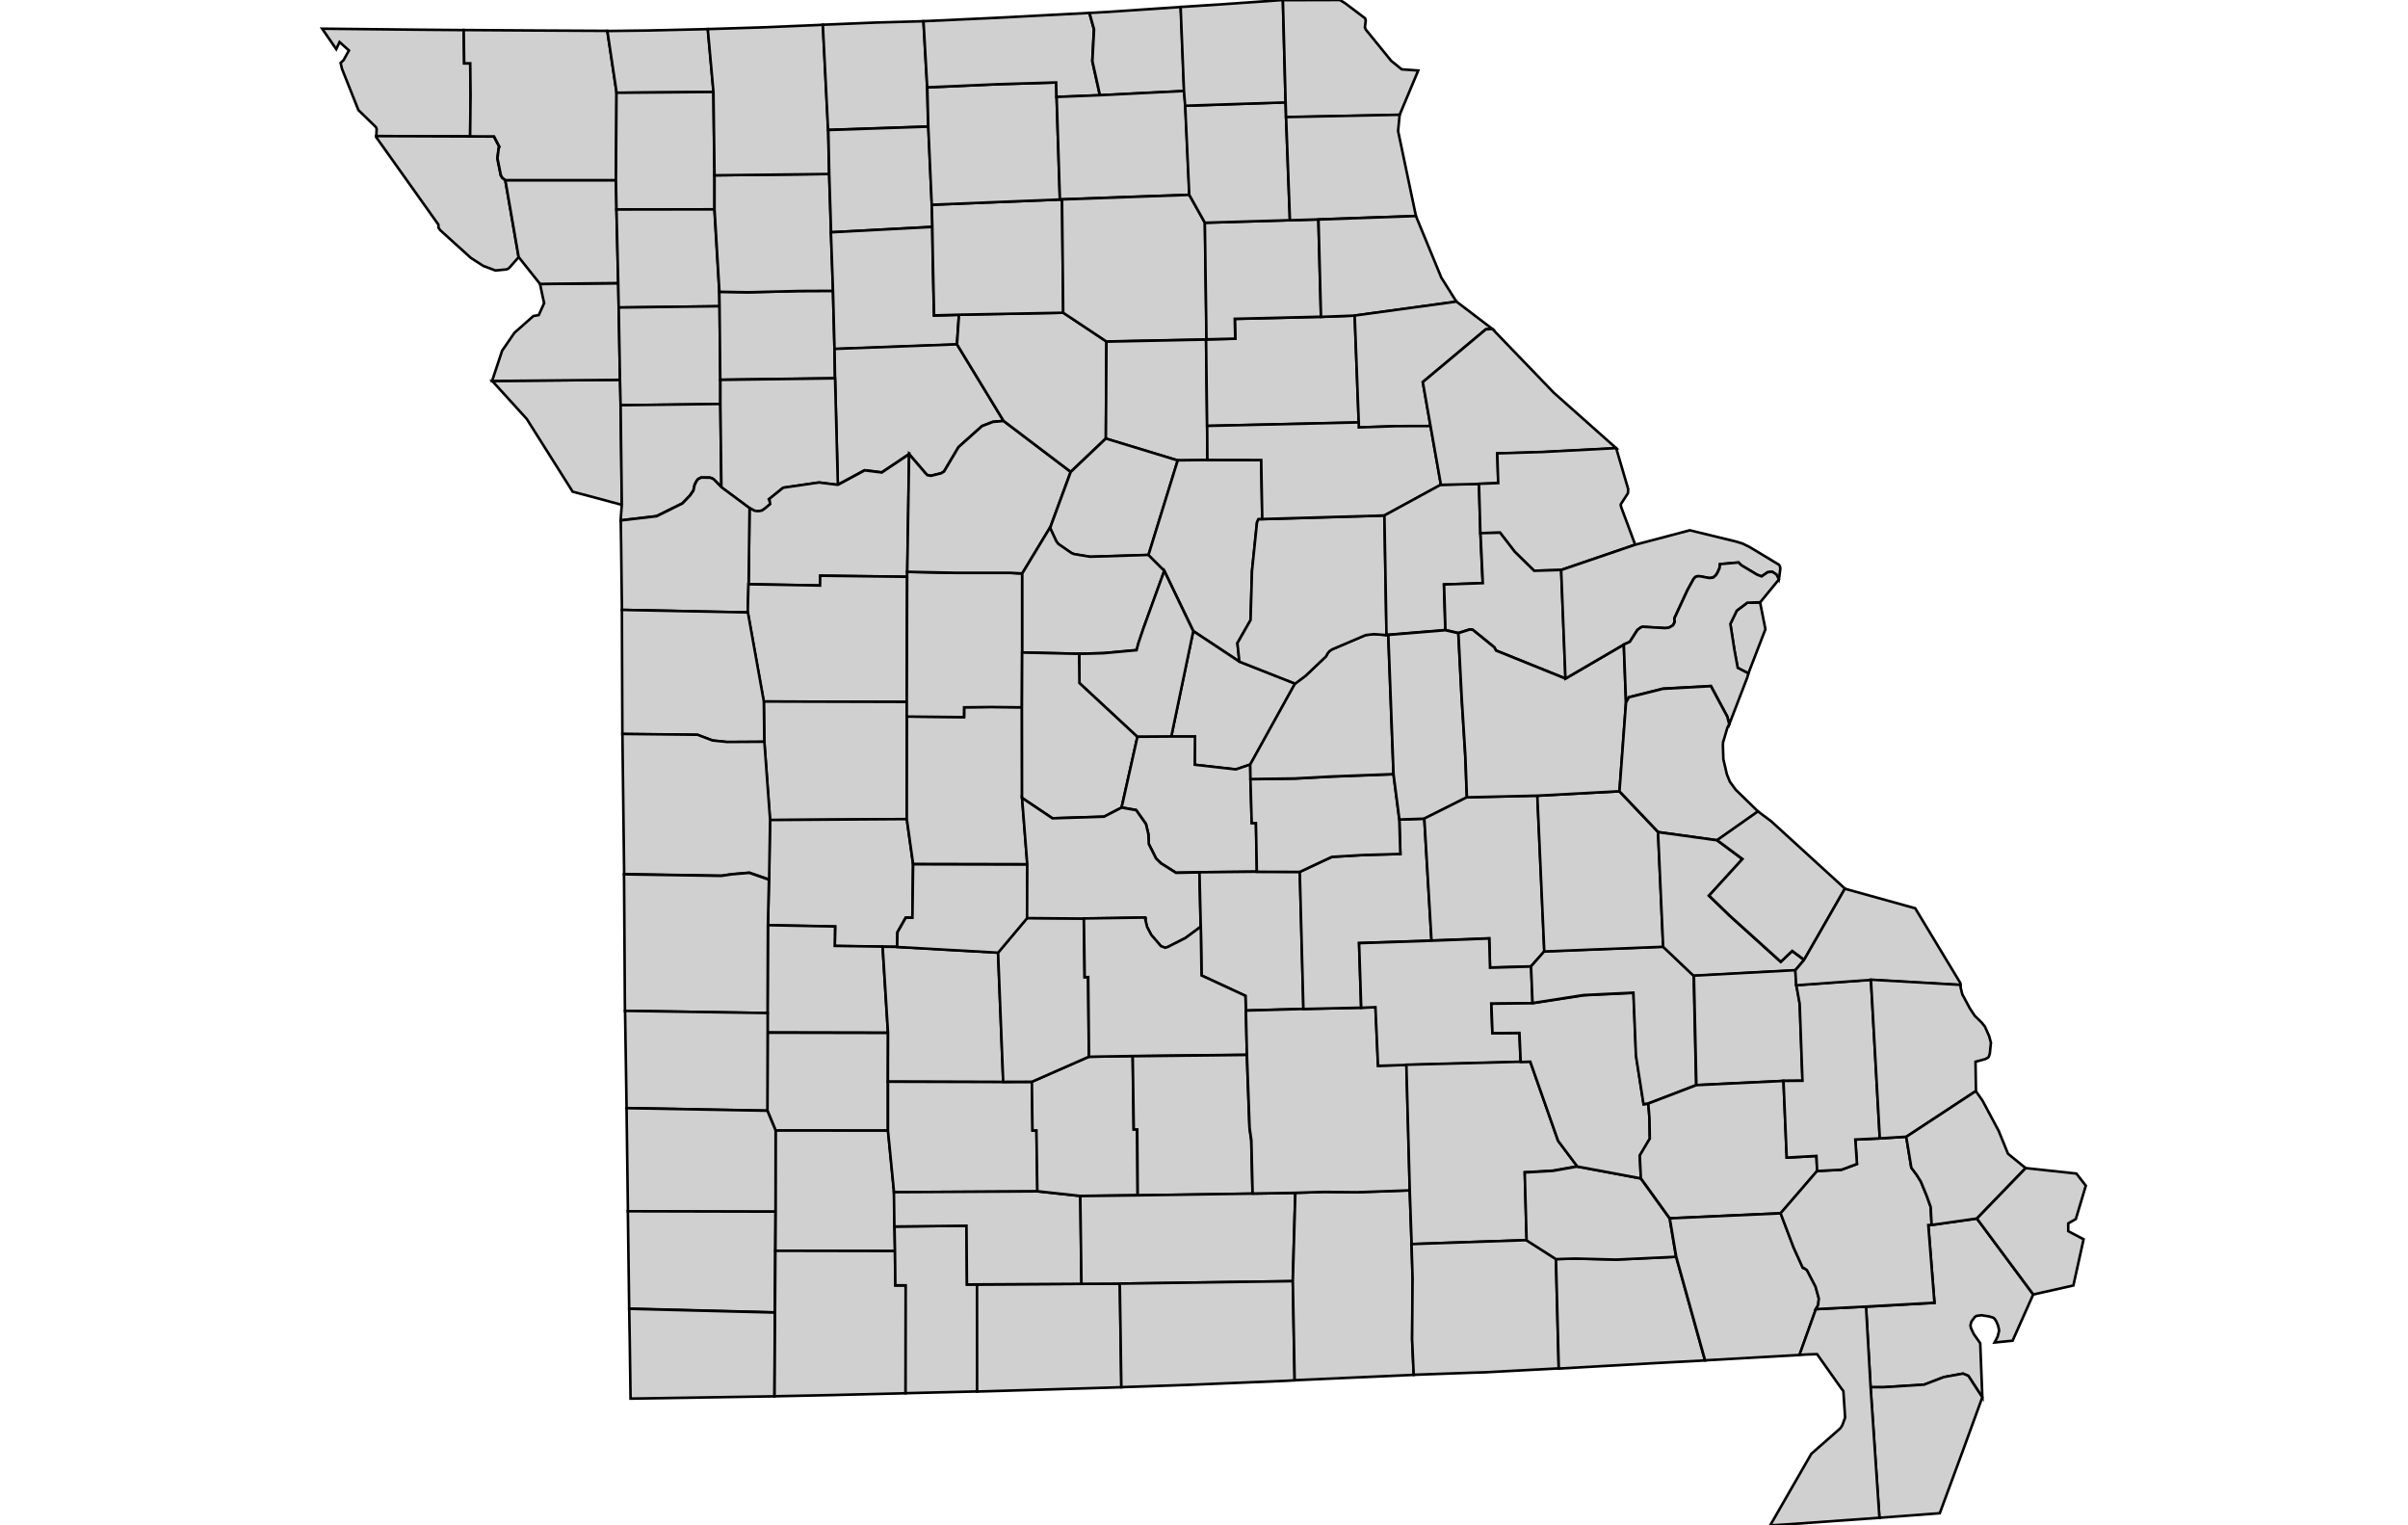 <svg id="svg9559" width="555.22" height="351.67" xmlns="http://www.w3.org/2000/svg" viewBox="295.78 140.4 68.256 59.028">
 <g id="stylegroup" fill="#d0d0d0" stroke="#000" stroke-width=".1">
  <path id="FIPS_29143" d="m358.07 187.8 1.749-.248 2.181 2.938-.798 1.789-.698.069.101-.19.016-.032.013-.049.032-.127.009-.035v-.055l-.004-.022v-.005l-.032-.14-.063-.149-.006-.013-.066-.103-.014-.009-.022-.018-.027-.018-.158-.045-.288-.045-.189.026-.064.04-.118.158-.017.023-.013.049-.014.059-.01.045.01.041.01.054.004.009.112.239.014.014.229.328.082 2.096-.541-.833-.204-.086-.747.135-.758.292-1.581.1h-.496l-.177-3.118 2.651-.15-.238-3.005z">
   <title id="t1398">New Madrid, MO</title>
  </path>
  <path id="FIPS_29155" d="m360.03 194.47-.736 2.019-.91 2.466-2.339.176-.342-5.053h.496l1.581-.1.758-.292.747-.135.204.086z">
   <title id="t1399">Pemiscot, MO</title>
  </path>
  <path id="FIPS_29005" d="m295.78 141.51 3.813.04 1.668.014.018 1.288h.234l.013 1.227-.017 1.6-3.633-.014.01-.234v-.018l.003-.023-.026-.067-.681-.663-.635-1.596-.054-.229.112-.104.212-.379-.365-.324-.127.275z">
   <title id="t1400">Atchison, MO</title>
  </path>
  <path id="FIPS_29087" d="m301.5 145.68.927.003.208.402-.026.049-.05.397.131.651.058.098.118.094.517 2.979-.338.383-.008.009-.058.054-.073.027-.375.036-.045.004-.036-.013-.189-.072-.243-.09-.482-.31-1.19-1.077-.063-.091-.005-.121-2.411-3.39v-.036z">
   <title id="t1401">Holt, MO</title>
  </path>
  <path id="FIPS_29165" d="m302.36 155.14 4.952-.045.023.991.046 3.849-1.907-.509-1.776-2.814z">
   <title id="t1402">Platte, MO</title>
  </path>
  <path id="FIPS_29021" d="m307.24 151.36.018.943.049 2.794-4.952.045.391-1.176.117-.167.339-.495.04-.046.712-.63.208-.036.207-.461-.077-.356-.081-.383z">
   <title id="t1403">Buchanan, MO</title>
  </path>
  <path id="FIPS_29003" d="m307.15 147.37.021 1.132.068 2.852-3.029.032-.825-1.037-.517-2.979z">
   <title id="t1404">Andrew, MO</title>
  </path>
  <path id="FIPS_29147" d="m304.06 141.58 2.755.014.359 2.392-.021 3.385h-4.282l-.118-.094-.058-.098-.131-.651.05-.397.026-.049-.208-.402-.927-.003.017-1.6-.013-1.227h-.234l-.018-1.288z">
   <title id="t1405">Nodaway, MO</title>
  </path>
  <path id="FIPS_29227" d="m308.38 141.58 2.326-.055.22 2.435-3.75.031-.359-2.392z">
   <title id="t1406">Worth, MO</title>
  </path>
  <path id="FIPS_29075" d="m307.17 143.99 3.75-.031.041 3.224v1.318l-3.791.006-.021-1.132z">
   <title id="t1407">Gentry, MO</title>
  </path>
  <path id="FIPS_29063" d="m310.96 148.5.189 3.191.009.561-3.903.049-.018-.943-.068-2.852z">
   <title id="t1408">DeKalb, MO</title>
  </path>
  <path id="FIPS_29049" d="m311.16 152.25.028 2.843v.942l-3.859.049-.023-.991-.049-2.794z">
   <title id="t1409">Clinton, MO</title>
  </path>
  <path id="FIPS_29047" d="m307.33 156.08 3.859-.049.04 3.218-.289-.297-.054-.036-.099-.036-.343-.005-.116.058-.059.074-.076.147-.05.226-.132.193-.292.302-1.001.496-1.388.163.046-.605z">
   <title id="t1410">Clay, MO</title>
  </path>
  <path id="FIPS_29025" d="m311.15 151.69 1.109.019 2-.049 1.29-.006.059 2.25.018 1.131-4.439.059-.028-2.843z">
   <title id="t1411">Caldwell, MO</title>
  </path>
  <path id="FIPS_29061" d="m315.4 147.13.072 2.254.081 2.27-1.29.006-2 .049-1.109-.019-.189-3.191v-1.318z">
   <title id="t1412">Daviess, MO</title>
  </path>
  <path id="FIPS_29081" d="m315.16 141.36.203 4.07.036 1.703-4.435.051-.041-3.224-.22-2.435 2.109-.066z">
   <title id="t1413">Harrison, MO</title>
  </path>
  <path id="FIPS_29129" d="m317.27 141.27 1.78-.049.144 2.56.037 1.515-3.872.131-.203-4.07z">
   <title id="t1414">Mercer, MO</title>
  </path>
  <path id="FIPS_29079" d="m319.24 145.3.135 3.028.022.851-3.921.209-.072-2.254-.036-1.703z">
   <title id="t1415">Grundy, MO</title>
  </path>
  <path id="FIPS_29117" d="m319.39 149.18.018 1.141.05 2.29.965-.027-.078 1.148-4.736.177-.059-2.25-.081-2.27z">
   <title id="t1416">Livingston, MO</title>
  </path>
  <path id="FIPS_29033" d="m315.61 153.9 4.736-.177 1.803 2.963-.41.035-.422.163-.908.811-.563.947-.108.067-.396.099-.135-.023-.063-.058-.65-.757-1.059.708-.663-.082-1.036.559-.108-4.124z">
   <title id="t1417">Carroll, MO</title>
  </path>
  <path id="FIPS_29177" d="m315.63 155.04.108 4.124-.73-.09-1.389.202-.549.443.026.049.019.14-.212.181-.108.071-.135.023-.14-.014-.203-.104-1.086-.806-.04-3.218v-.942z">
   <title id="t1418">Ray, MO</title>
  </path>
  <path id="FIPS_29107" d="m315.74 159.16 1.036-.559.663.082 1.059-.708-.072 4.552v.19l-3.366-.041-.006.379-2.771-.05.036-2.944.203.104.14.014.135-.023.108-.071.212-.181-.019-.14-.026-.049.549-.443 1.389-.202z">
   <title id="t1419">Lafayette, MO</title>
  </path>
  <path id="FIPS_29095" d="m312.32 160.06-.036 2.944-.027 1.095-4.876-.099-.032-2.56-.014-.901 1.388-.163 1.001-.496.292-.302.132-.193.05-.226.076-.147.059-.074.116-.058.343.005.099.036.054.036.289.297z">
   <title id="t1420">Jackson, MO</title>
  </path>
  <path id="FIPS_29101" d="m318.42 162.72-.014 4.841-5.539-.015-.617-3.443.027-1.095 2.771.05.006-.379z">
   <title id="t1421">Johnson, MO</title>
  </path>
  <path id="FIPS_29083" d="m318.41 167.56v.567l-.004 3.971-5.295.036-.222-3.025-.018-1.564z">
   <title id="t1422">Henry, MO</title>
  </path>
  <path id="FIPS_29037" d="m307.38 164 4.876.099.617 3.443.018 1.564-1.443.009-.563-.058-.581-.221-2.906-.031-.014-3.39z">
   <title id="t1423">Cass, MO</title>
  </path>
  <path id="FIPS_29185" d="m313.11 172.13 5.295-.036.244 1.74-.027 2.072h-.258l-.32.564-.013.569-.559-.006-1.852-.027.013-.752-2.6-.05.04-1.767z">
   <title id="t1424">St. Clair, MO</title>
  </path>
  <path id="FIPS_29013" d="m307.4 168.8 2.906.031.581.221.563.058 1.443-.009.222 3.025-.037 2.307-.761-.265-.676.057-.401.06-3.773-.06-.054-4.271z">
   <title id="t1425">Bates, MO</title>
  </path>
  <path id="FIPS_29039" d="m313.03 176.2 2.6.05-.013.752 1.852.027.208 3.331-4.66-.009v-.757z">
   <title id="t1426">Cedar, MO</title>
  </path>
  <path id="FIPS_29217" d="m313.07 174.44-.04 1.767-.013 3.394-5.518-.085-.004-.253-.031-4.728-.005-.303 3.773.06.401-.06.676-.057z">
   <title id="t1427">Vernon, MO</title>
  </path>
  <path id="FIPS_29057" d="m313.02 180.36 4.66.009-.005 1.889v1.892l-4.345-.005-.319-.765z">
   <title id="t1428">Dade, MO</title>
  </path>
  <path id="FIPS_29011" d="m313.02 179.6v.757l-.009 3.02-5.45-.1-.059-3.762z">
   <title id="t1429">Barton, MO</title>
  </path>
  <path id="FIPS_29097" d="m313.01 183.38.319.765-.004 3.147-5.712-.014-.049-3.66-.004-.338z">
   <title id="t1430">Jasper, MO</title>
  </path>
  <path id="FIPS_29145" d="m307.61 187.27 5.712.014-.023 3.898-5.638-.144z">
   <title id="t1431">Newton, MO</title>
  </path>
  <path id="FIPS_29119" d="m313.3 191.19-.018 3.241-5.567.089-.031-2.189-.022-1.285z">
   <title id="t1432">McDonald, MO</title>
  </path>
  <path id="FIPS_29109" d="m317.68 184.15.234 2.385.018 1.329.018.947-4.628-.009.009-1.51.004-3.147z">
   <title id="t1433">Lawrence, MO</title>
  </path>
  <path id="FIPS_29009" d="m313.32 188.8 4.628.009.014 1.33h.401l-.004 4.173-2.903.072-2.168.045z">
   <title id="t1434">Barry, MO</title>
  </path>
  <path id="FIPS_29167" d="m318.03 177.04 3.908.22.199 5.007-4.463-.013.005-1.889-.208-3.331z">
   <title id="t1435">Polk, MO</title>
  </path>
  <path id="FIPS_29209" d="m317.93 187.86 2.79-.031.018 2.275.388-.004.004 4.142-2.771.068.004-4.173h-.401l-.014-1.33z">
   <title id="t1436">Stone, MO</title>
  </path>
  <path id="FIPS_29077" d="m322.14 182.27 1.112-.004.024 1.883h.152l.036 2.353-5.553.032-.234-2.385v-1.892z">
   <title id="t1437">Greene, MO</title>
  </path>
  <path id="FIPS_29213" d="m325.17 190.08 1.483-.008.059 4.007-.844.027-4.542.135-.199.004-.004-4.142z">
   <title id="t1438">Taney, MO</title>
  </path>
  <path id="FIPS_29043" d="m323.46 186.5 1.663.181.045 3.397-4.047.023-.388.004-.018-2.275-2.79.031-.018-1.329z">
   <title id="t1439">Christian, MO</title>
  </path>
  <path id="FIPS_29225" d="m325.45 181.29 1.696-.028.04 2.835h.134l.019 2.551-2.218.028-1.663-.181-.036-2.353h-.152l-.024-1.883z">
   <title id="t1440">Webster, MO</title>
  </path>
  <path id="FIPS_29059" d="m323.06 175.92 2.195.018.031 2.273.136-.005.031 3.083-2.204.969-1.112.004-.199-5.007z">
   <title id="t1441">Dallas, MO</title>
  </path>
  <path id="FIPS_29085" d="m318.65 173.84 4.42.009-.008 2.081-1.122 1.335-3.908-.22.013-.569.32-.564h.258z">
   <title id="t1442">Hickory, MO</title>
  </path>
  <path id="FIPS_29015" d="m318.41 168.12 2.213.022.005-.379 1.05-.012 1.186.012.004 3.507.202 2.57-4.42-.009-.244-1.74z">
   <title id="t1443">Benton, MO</title>
  </path>
  <path id="FIPS_29159" d="m318.42 162.53 1.942.04h2.056l.451.024v3.059l-.009 2.118-1.186-.012-1.05.012-.005.379-2.213-.022v-.567l.014-4.841z">
   <title id="t1444">Pettis, MO</title>
  </path>
  <path id="FIPS_29195" d="m322.15 156.69 2.597 1.969-.78 2.122-1.095 1.809-.451-.024h-2.056l-1.942-.04.072-4.552.65.757.063.058.135.023.396-.099.108-.067.563-.947.908-.811.422-.163z">
   <title id="t1445">Saline, MO</title>
  </path>
  <path id="FIPS_29041" d="m324.46 152.5 1.673 1.112-.023 3.751-1.361 1.293-2.597-1.969-1.803-2.963.078-1.148z">
   <title id="t1446">Chariton, MO</title>
  </path>
  <path id="FIPS_29115" d="m324.33 148.12.085-.003.045 4.385-4.033.076-.965.027-.05-2.29-.018-1.141-.022-.851z">
   <title id="t1447">Linn, MO</title>
  </path>
  <path id="FIPS_29211" d="m319.2 143.78 2.737-.121 2.253-.068.013.563.127 3.966-4.958.203-.135-3.028z">
   <title id="t1448">Sullivan, MO</title>
  </path>
  <path id="FIPS_29171" d="m325.47 140.9.177.636-.064 1.23.293 1.321-1.677.067-.013-.563-2.253.068-2.737.121-.144-2.56 2.695-.125z">
   <title id="t1449">Putnam, MO</title>
  </path>
  <path id="FIPS_29197" d="m329.01 140.67.13 3.254-3.258.163-.293-1.321.064-1.23-.177-.636.744-.041z">
   <title id="t1450">Schuyler, MO</title>
  </path>
  <path id="FIPS_29001" d="m329.14 143.92.046.568.157 3.448-4.926.177-.085.003-.127-3.966 1.677-.067z">
   <title id="t1451">Adair, MO</title>
  </path>
  <path id="FIPS_29121" d="m329.34 147.94.605 1.081.063 4.513h-.019l-3.857.08-1.673-1.112-.045-4.385z">
   <title id="t1452">Macon, MO</title>
  </path>
  <path id="FIPS_29175" d="m329.99 153.54.04 3.348.009 1.317-1.148.013-2.781-.847.023-3.751z">
   <title id="t1453">Randolph, MO</title>
  </path>
  <path id="FIPS_29089" d="m326.11 157.37 2.781.847-1.132 3.66-2.262.071-.618-.103-.107-.045-.501-.347-.081-.108-.221-.473v-.087l.78-2.122z">
   <title id="t1454">Howard, MO</title>
  </path>
  <path id="FIPS_29053" d="m323.97 160.78v.087l.221.473.081.108.501.347.107.045.618.103 2.262-.071.613.613-.801 2.208-.195.577-.076.284-1.275.117-.947.027-2.204-.05v-3.059z">
   <title id="t1455">Cooper, MO</title>
  </path>
  <path id="FIPS_29019" d="m330.04 158.2 2.083.004.04 2.284-.148.006-.054.121-.193 1.88-.055 1.897-.509.892.076.717-1.785-1.181-1.122-2.334-.613-.613 1.132-3.66z">
   <title id="t1456">Boone, MO</title>
  </path>
  <path id="FIPS_29051" d="m329.49 164.82 1.785 1.181 2.159.851-1.735 3.134-.559.189-1.59-.18.009-1.091h-.92z">
   <title id="t1457">Cole, MO</title>
  </path>
  <path id="FIPS_29135" d="m328.37 162.49 1.122 2.334-.851 4.084-1.308.009-2.244-2.082-.013-1.132.947-.027 1.275-.117.076-.284.195-.577z">
   <title id="t1458">Moniteau, MO</title>
  </path>
  <path id="FIPS_29141" d="m322.87 165.65 2.204.05.013 1.132 2.244 2.082-.612 2.735-.681.352-1.997.063-1.176-.789-.004-3.507z">
   <title id="t1459">Morgan, MO</title>
  </path>
  <path id="FIPS_29131" d="m328.64 168.9h.92l-.009 1.091 1.59.18.559-.189.009.564.049 1.698h.163l.036 1.884-2.227.023-.905.018-.582-.366-.189-.185-.283-.564-.015-.374-.095-.4-.379-.537-.562-.099.612-2.735z">
   <title id="t1460">Miller, MO</title>
  </path>
  <path id="FIPS_29029" d="m326.72 171.65.562.099.379.537.095.4.015.374.283.564.189.185.582.366.905-.018.05 2.104-.59.437-.7.356-.093.023-.159-.062-.378-.438-.158-.302-.072-.294.019-.027-.014-.045-2.38.036-2.195-.018.008-2.081-.202-2.57 1.176.789 1.997-.063z">
   <title id="t1461">Camden, MO</title>
  </path>
  <path id="FIPS_29169" d="m331.96 174.13 1.658.005.14 5.304-2.23.064-.019-.569-1.698-.788-.028-1.889-.05-2.104z">
   <title id="t1462">Pulaski, MO</title>
  </path>
  <path id="FIPS_29105" d="m325.26 175.94 2.38-.036.014.045-.019.027.072.294.158.302.378.438.159.062.093-.023.7-.356.59-.437.028 1.889 1.698.788.019.569.04 1.712-4.416.049-1.696.028-.031-3.083-.136.005z">
   <title id="t1463">Laclede, MO</title>
  </path>
  <path id="FIPS_29229" d="m327.15 181.27 4.416-.049.103 2.831.068.473.049 2.064-4.443.067-.019-2.551h-.134z">
   <title id="t1464">Wright, MO</title>
  </path>
  <path id="FIPS_29067" d="m333.44 186.56-.098 3.416-6.694.095-1.483.008-.045-3.397 2.218-.028 4.443-.067z">
   <title id="t1465">Douglas, MO</title>
  </path>
  <path id="FIPS_29153" d="m326.65 190.07 6.694-.095.071 3.836-.307.019-3.898.161-2.501.086z">
   <title id="t1466">Ozark, MO</title>
  </path>
  <path id="FIPS_29091" d="m337.87 186.46.073 2.082.04 1.312-.018 2.371.062 1.375-4.61.207-.071-3.836.098-3.416 1.105-.036 1.27.013z">
   <title id="t1467">Howell, MO</title>
  </path>
  <path id="FIPS_29215" d="m333.76 179.44 2.235-.05.551-.022.1 2.268 1.098-.033.131 4.859-2.051.072-1.27-.013-1.105.036-1.659.027-.049-2.064-.068-.473-.103-2.831-.04-1.712z">
   <title id="t1468">Texas, MO</title>
  </path>
  <path id="FIPS_29161" d="m337.47 172.11.964-.032.278 4.72-2.803.094.081 2.501-2.235.05-.14-5.304.816-.383.428-.199 1.212-.072 1.439-.041z">
   <title id="t1469">Phelps, MO</title>
  </path>
  <path id="FIPS_29125" d="m337.24 170.36.226 1.75.04 1.334-1.439.041-1.212.072-.428.199-.816.383-1.658-.005-.036-1.884h-.163l-.049-1.698 1.722-.024 1.41-.076z">
   <title id="t1470">Maries, MO</title>
  </path>
  <path id="FIPS_29151" d="m336.97 164.97.068-.009.203 5.393-2.403.092-1.41.076-1.722.024-.009-.564 1.735-3.134.397-.296.798-.757.072-.132.073-.081.089-.058 1.298-.554.325-.037z">
   <title id="t1471">Osage, MO</title>
  </path>
  <path id="FIPS_29027" d="m332.16 160.49 4.733-.139.081 4.625-.486-.037-.325.037-1.298.554-.089.058-.073.081-.072.132-.798.757-.397.296-2.159-.851-.076-.717.509-.892.055-1.897.193-1.88.054-.121z">
   <title id="t1472">Callaway, MO</title>
  </path>
  <path id="FIPS_29137" d="m335.74 152.61.157 4.138-5.869.135-.04-3.348h.019l1.113-.027-.018-.767 3.335-.081z">
   <title id="t1473">Monroe, MO</title>
  </path>
  <path id="FIPS_29205" d="m333.23 148.92 1.104-.032.099 3.768-3.335.081.018.767-1.113.027-.063-4.513z">
   <title id="t1474">Shelby, MO</title>
  </path>
  <path id="FIPS_29103" d="m329.18 144.49 3.886-.13.017.568.149 3.993-3.29.098-.605-1.081z">
   <title id="t1475">Knox, MO</title>
  </path>
  <path id="FIPS_29199" d="m332.96 140.4.105 3.962-3.886.13-.046-.568-.13-3.254 1.658-.108z">
   <title id="t1476">Scotland, MO</title>
  </path>
  <path id="FIPS_29045" d="m335.17 140.4.203.127.771.582.023.085-.032.262.036.09.982 1.208.407.329.639.046-.72 1.717-4.395.09-.017-.568-.105-3.962z">
   <title id="t1477">Clark, MO</title>
  </path>
  <path id="FIPS_29111" d="m337.48 144.84-.06.631.69 3.286-3.772.134-1.104.032-.149-3.993z">
   <title id="t1478">Lewis, MO</title>
  </path>
  <path id="FIPS_29127" d="m338.11 148.76.983 2.383.585.929-3.938.54-1.303.05-.099-3.768z">
   <title id="t1479">Marion, MO</title>
  </path>
  <path id="FIPS_29173" d="m335.74 152.61 3.938-.54 1.39 1.058-.253.014-2.44 2.041.299 1.705-1.308.004-1.469.049v-.193z">
   <title id="t1480">Ralls, MO</title>
  </path>
  <path id="FIPS_29007" d="m330.03 156.88 5.869-.135v.193l1.469-.049 1.308-.004.401 2.271-2.182 1.19-4.733.139-.04-2.284-2.083-.004z">
   <title id="t1481">Audrain, MO</title>
  </path>
  <path id="FIPS_29139" d="m340.55 159.12.054 1.91.089 1.934-1.5.053.054 1.763-2.208.181-.068.009-.081-4.625 2.182-1.19z">
   <title id="t1482">Montgomery, MO</title>
  </path>
  <path id="FIPS_29163" d="m341.07 153.13 2.375 2.466 2.419 2.15-2.821.148-1.781.055.036 1.15-.743.027-1.478.035-.401-2.271-.299-1.705 2.44-2.041z">
   <title id="t1483">Pike, MO</title>
  </path>
  <path id="FIPS_29113" d="m345.86 157.74.464 1.582-.008.162-.271.419-.01.041.025.09v.005l.536 1.437-2.867.979-1.05.031-.749-.735-.568-.739-.757.018-.054-1.91.743-.027-.036-1.15 1.781-.055z">
   <title id="t1484">Lincoln, MO</title>
  </path>
  <path id="FIPS_29219" d="m340.61 161.03.757-.018.568.739.749.735 1.05-.031.166 4.2-2.691-1.086-.063-.122-.838-.681-.112-.012-.442.139-.501-.113-.054-1.763 1.5-.053z">
   <title id="t1485">Warren, MO</title>
  </path>
  <path id="FIPS_29073" d="m339.75 164.9.126 2.464.144 2.309.059 1.582-1.645.824-.964.032-.226-1.75-.203-5.393 2.208-.181z">
   <title id="t1486">Gasconade, MO</title>
  </path>
  <path id="FIPS_29055" d="m340.08 171.25 2.732-.064.269 6.027-.512.58-1.592.046-.032-1.131-2.232.086-.278-4.72z">
   <title id="t1487">Crawford, MO</title>
  </path>
  <path id="FIPS_29065" d="m342.57 177.8.057 1.421-1.6.018.042 1.14 1.044-.009.049 1.123-4.421.116-1.098.033-.1-2.268-.551.022-.081-2.501 2.803-.094 2.232-.086.032 1.131z">
   <title id="t1488">Dent, MO</title>
  </path>
  <path id="FIPS_29203" d="m337.74 181.6 4.421-.116.371-.009 1.077 3.064.744.992-.934.167-1.095.063.072 2.627-4.452.153-.073-2.082z">
   <title id="t1489">Shannon, MO</title>
  </path>
  <path id="FIPS_29149" d="m337.94 188.54 4.452-.153 1.136.726.109 4.237-2.885.153-.441.013-2.287.082-.062-1.375.018-2.371z">
   <title id="t1490">Oregon, MO</title>
  </path>
  <path id="FIPS_29181" d="m343.53 189.12.74-.022 1.594.04 2.313-.108 1.118 4.012-2.142.116-3.514.199z">
   <title id="t1491">Ripley, MO</title>
  </path>
  <path id="FIPS_29035" d="m344.35 185.54 2.461.46 1.117 1.55.248 1.483-2.313.108-1.594-.04-.74.022-1.136-.726-.072-2.627 1.095-.063z">
   <title id="t1492">Carter, MO</title>
  </path>
  <path id="FIPS_29179" d="m342.63 179.22 1.971-.307 1.932-.094.099 2.439.293 1.874.181-.023.045.569.013.788-.387.649.041.884-2.461-.46-.744-.992-1.077-3.064-.371.009-.049-1.123-1.044.009-.042-1.14z">
   <title id="t1493">Reynolds, MO</title>
  </path>
  <path id="FIPS_29093" d="m347.68 177.03 1.181 1.123.095 4.236-1.857.712-.181.023-.293-1.874-.099-2.439-1.932.094-1.971.307-.057-1.421.512-.58z">
   <title id="t1494">Iron, MO</title>
  </path>
  <path id="FIPS_29221" d="m345.98 171.02 1.501 1.578.198 4.439-4.602.181-.269-6.027z">
   <title id="t1495">Washington, MO</title>
  </path>
  <path id="FIPS_29071" d="m343.9 166.66 2.254-1.315.085 2.243-.252 3.43-3.172.171-2.732.064-.059-1.582-.144-2.309-.126-2.464.442-.139.112.012.838.681.063.122z">
   <title id="t1496">Franklin, MO</title>
  </path>
  <path id="FIPS_29510" d="m351.43 163.71.206 1.038-.661 1.712-.415-.215-.127-.687-.157-1.013.248-.514.406-.306z">
   <title id="t1497">St. Louis, MO</title>
  </path>
  <path id="FIPS_29183" d="m348.71 160.92 1.775.432.257.078.252.121.19.112.978.591.041.072.009.076-.036.298-.022.122-.095-.189-.163-.105-.171.014-.243.163-.171-.064-.618-.37-.099-.103-.721.063-.017.154-.078.175-.063.1-.112.094-.149.013-.357-.067h-.107l-.073.032-.067.075-.235.429-.505 1.091.009.148-.066.126-.163.091-.15.014-.86-.051-.072.024-.131.099-.293.459-.234.105-2.254 1.315-.166-4.2 2.867-.979z">
   <title id="t1498">St. Charles, MO</title>
  </path>
  <path id="FIPS_29189" d="m352.16 162.82-.726.886-.5.015-.406.306-.248.514.157 1.013.127.687.415.215-.045.159-.695 1.807-.077-.293-.635-1.185-1.857.103-1.316.329-.113.207-.085-2.243.234-.105.293-.459.131-.099.072-.024.86.051.15-.014.163-.091.066-.126-.009-.148.505-1.091.235-.429.067-.075.073-.032h.107l.357.067.149-.013.112-.094.063-.1.078-.175.017-.154.721-.063.099.103.618.37.171.064.243-.163.171-.014.163.105z">
   <title id="t1499">St. Louis Co., MO</title>
  </path>
  <path id="FIPS_29099" d="m346.24 167.59.113-.207 1.316-.329 1.857-.103.635 1.185.077.293-.028.036-.045.09-.147.5-.019.054-.009.131.019.541.135.58.117.289.185.253.032.045.026.028.848.825-1.582 1.112-2.281-.315-1.501-1.578z">
   <title id="t1500">Jefferson, MO</title>
  </path>
  <path id="FIPS_29187" d="m347.48 172.6 2.281.315.982.73-1.293 1.417.824.796 1.953 1.762.441-.418.463.343-.341.404-3.931.213-1.181-1.123z">
   <title id="t1501">St. Francois, MO</title>
  </path>
  <path id="FIPS_29186" d="m351.86 172.18 2.854 2.605-1.578 2.754-.463-.343-.441.418-1.953-1.762-.824-.796 1.293-1.417-.982-.73 1.582-1.112z">
   <title id="t1502">Ste. Genevieve, MO</title>
  </path>
  <path id="FIPS_29123" d="m352.8 177.94.036.578.13.721.108 2.98-.734.007-3.376.163-.095-4.236z">
   <title id="t1503">Madison, MO</title>
  </path>
  <path id="FIPS_29223" d="m348.96 182.39 3.376-.163.125 2.967 1.15-.063.027.582-1.411 1.635-4.295.194-1.117-1.55-.041-.884.387-.649-.013-.788-.045-.569z">
   <title id="t1504">Wayne, MO</title>
  </path>
  <path id="FIPS_29023" d="m352.23 187.35.501 1.321.355.784.069.027.094.068.333.639.127.46-.027.252-.091.158-.635 1.772-3.655.208-1.118-4.012-.248-1.483z">
   <title id="t1505">Butler, MO</title>
  </path>
  <path id="FIPS_29069" d="m355.53 190.96.177 3.118.342 5.053-3.407.243-.823.054 1.593-2.772 1.127-.991.072-.113.109-.297-.067-1.024-.1-.134-.919-1.298-.406.013-.275.018.635-1.772z">
   <title id="t1506">Dunklin, MO</title>
  </path>
  <path id="FIPS_29207" d="m356.06 184.45 1.027-.063.197 1.195.207.278.163.262.221.537.158.441.036.695-.13.009.238 3.005-2.651.15-1.942.098.091-.158.027-.252-.127-.46-.333-.639-.094-.068-.069-.027-.355-.784-.501-1.321 1.411-1.635.946-.05.596-.222-.064-.946z">
   <title id="t1507">Stoddard, MO</title>
  </path>
  <path id="FIPS_29017" d="m355.72 178.31.343 6.139-.948.045.064.946-.596.222-.946.05-.027-.582-1.15.063-.125-2.967.734-.007-.108-2.98-.13-.721z">
   <title id="t1508">Bollinger, MO</title>
  </path>
  <path id="FIPS_29157" d="m354.71 174.79 2.723.756 1.748 2.894v.077l-3.465-.199-2.889.208-.036-.578.341-.404z">
   <title id="t1509">Perry, MO</title>
  </path>
  <path id="FIPS_29031" d="m355.72 178.31 3.465.199.009.117.064.258.004.003.288.537.189.283.267.262.126.158.162.365.004.01.005.021.058.217.005.014-.005.017-.04.397-.041.122-.008.013-.01.009-.009.013-.117.06-.369.099.017 1.131-2.694 1.771-1.027.063z">
   <title id="t1510">Cape Girardeau, MO</title>
  </path>
  <path id="FIPS_29201" d="m359.78 182.62.258.369.626 1.172.36.883.681.555-1.888 1.952-1.749.248-.036-.695-.158-.441-.221-.537-.163-.262-.207-.278-.197-1.195z">
   <title id="t1511">Scott, MO</title>
  </path>
  <path id="FIPS_29133" d="m361.71 185.6 1.961.211.365.47-.386 1.289-.006.004-.284.162-.005.005v.297l.005.005.59.311-.396 1.788-1.551.348-2.181-2.938z">
   <title id="t1512">Mississippi, MO</title>
  </path>
 </g>
</svg>